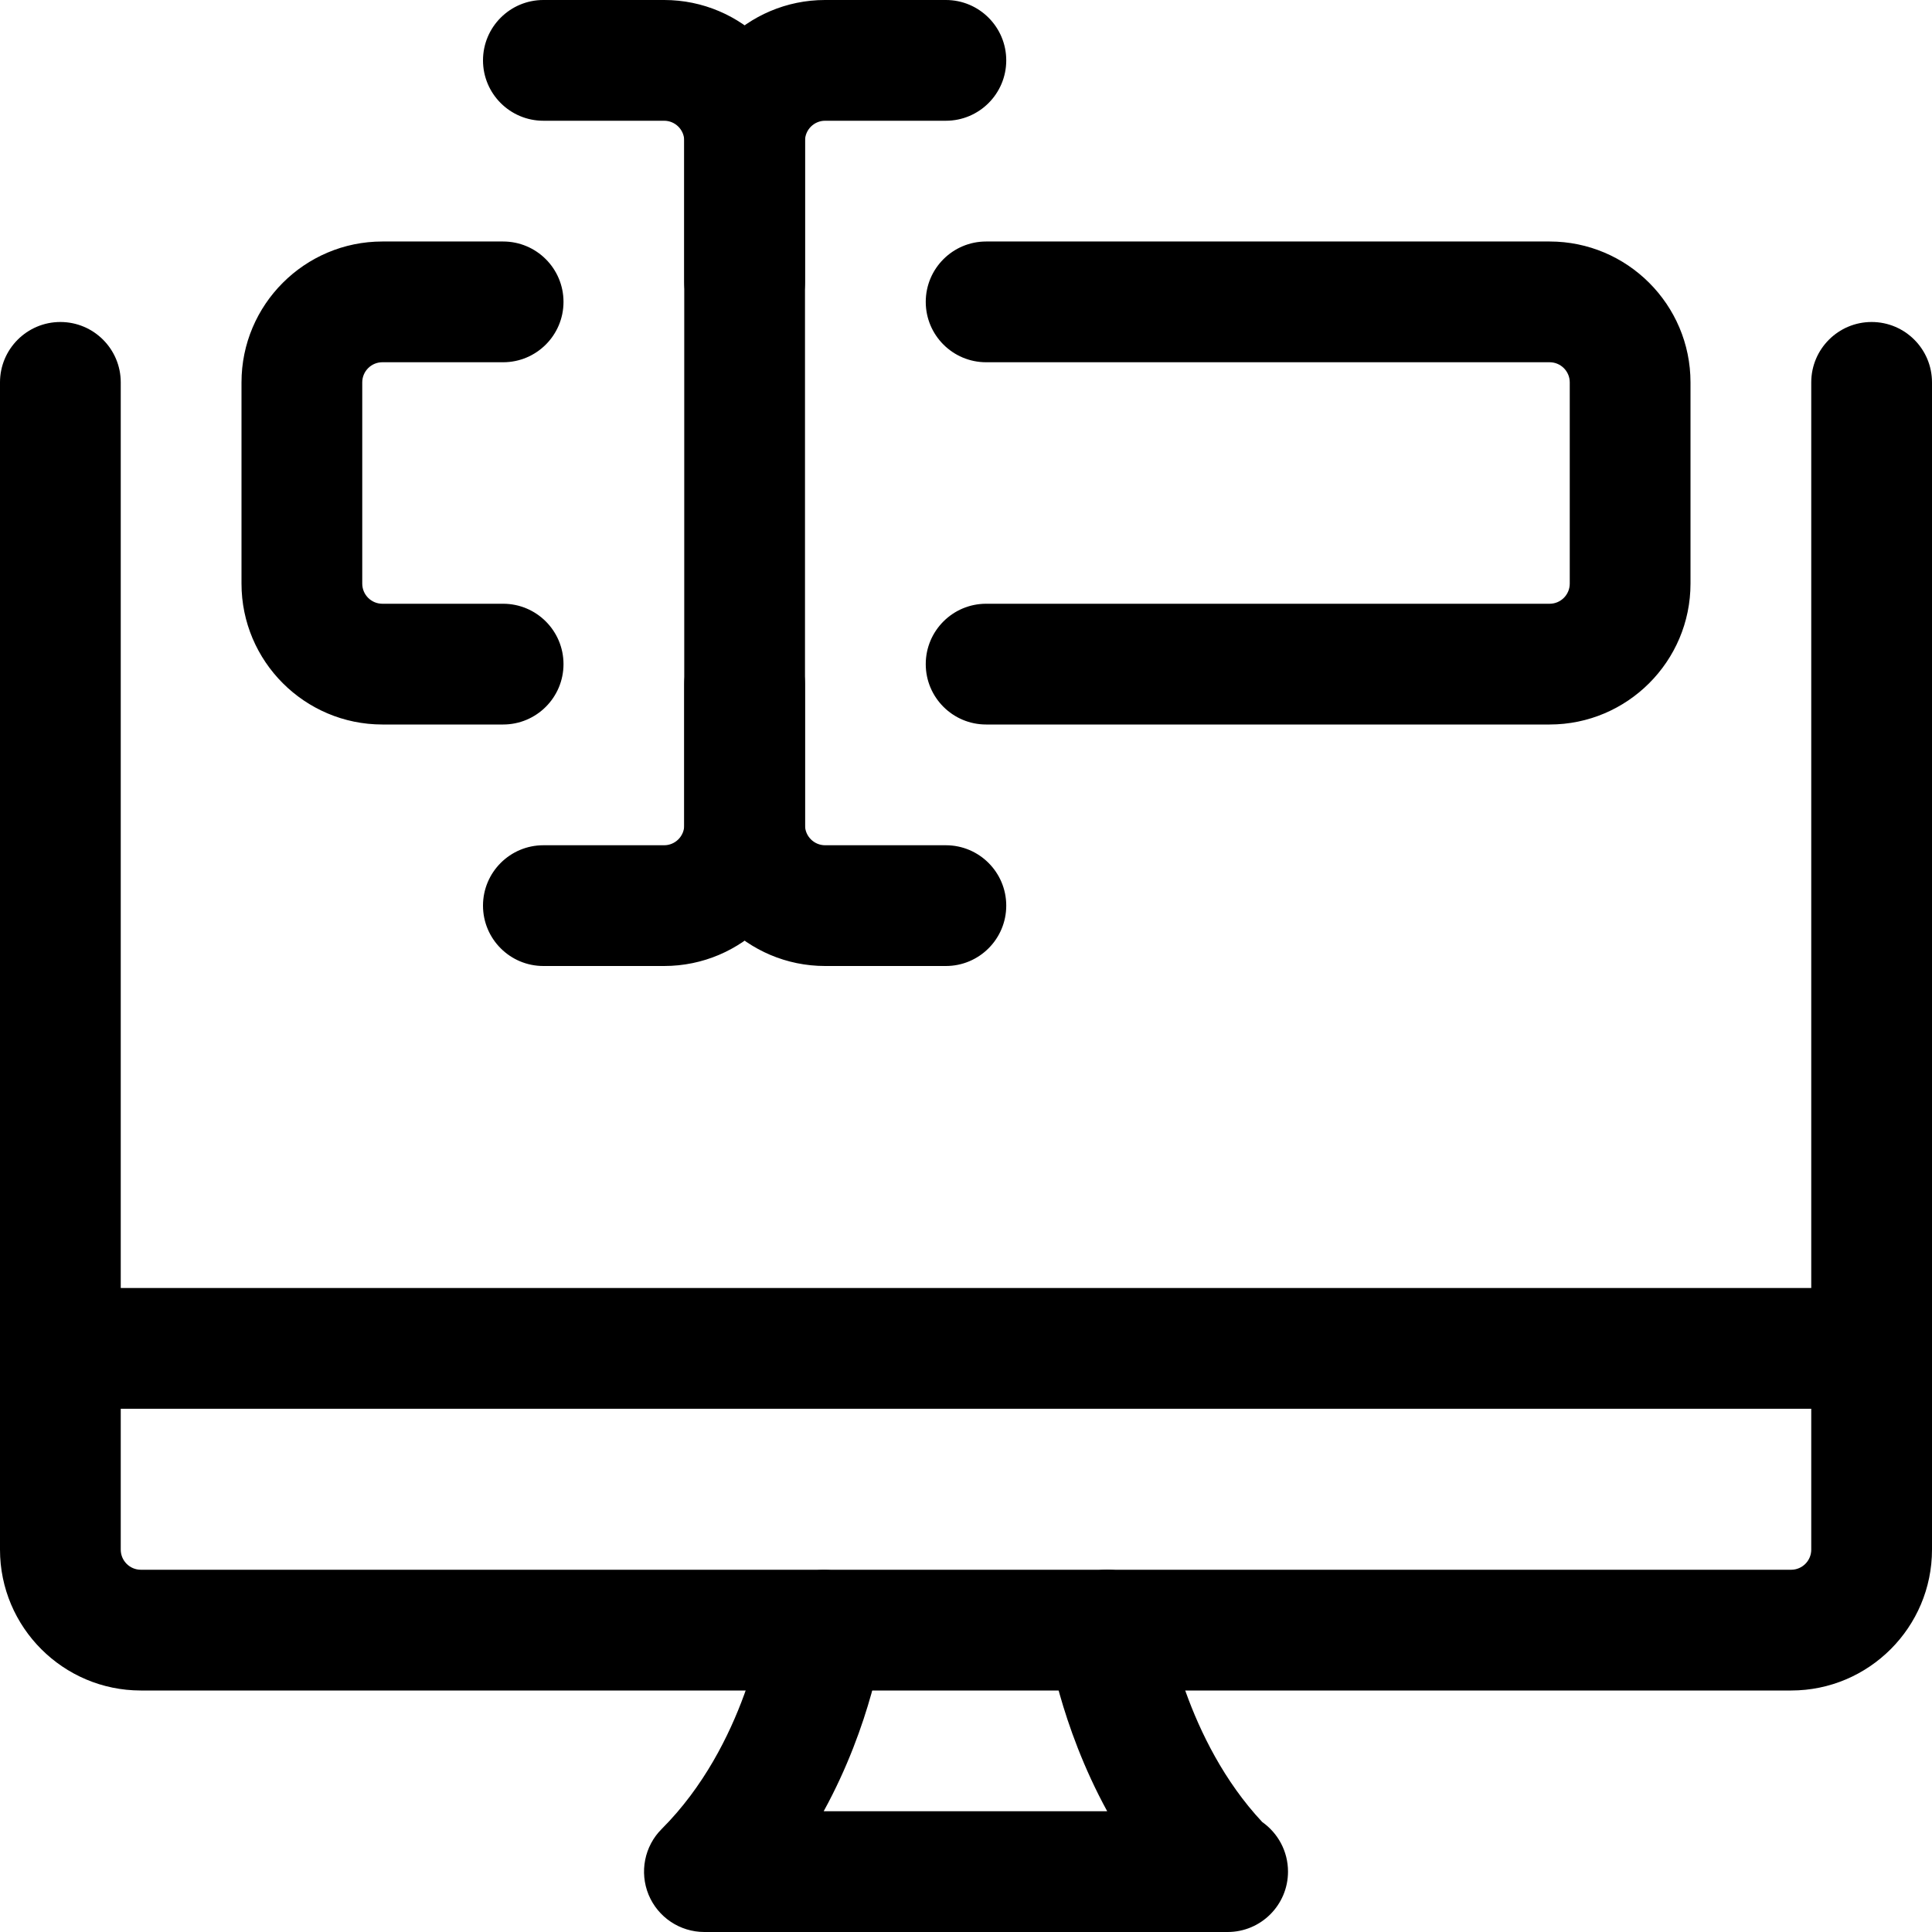 <svg id="_x31__x2C_5" enable-background="new 0 0 24 24" height="512" viewBox="0 0 24 24" width="512" xmlns="http://www.w3.org/2000/svg"><g><path d="m19.25 9h-7c-.414 0-.75-.336-.75-.75s.336-.75.75-.75h7c.138 0 .25-.112.25-.25v-2.5c0-.138-.112-.25-.25-.25h-7c-.414 0-.75-.336-.75-.75s.336-.75.75-.75h7c.965 0 1.75.785 1.75 1.75v2.5c0 .965-.785 1.75-1.75 1.75z"/></g><g><path d="m6.25 9h-1.5c-.965 0-1.75-.785-1.75-1.75v-2.5c0-.965.785-1.75 1.75-1.75h1.5c.414 0 .75.336.75.75s-.336.75-.75.75h-1.5c-.138 0-.25.112-.25.25v2.5c0 .138.112.25.25.25h1.5c.414 0 .75.336.75.75s-.336.75-.75.75z"/></g><g><path d="m9.25 4.25c-.414 0-.75-.336-.75-.75v-1.75c0-.138-.112-.25-.25-.25h-1.5c-.414 0-.75-.336-.75-.75s.336-.75.75-.75h1.5c.965 0 1.75.785 1.75 1.75v1.75c0 .414-.336.75-.75.75z"/></g><g><path d="m8.25 12h-1.5c-.414 0-.75-.336-.75-.75s.336-.75.75-.75h1.5c.138 0 .25-.112.25-.25v-1.75c0-.414.336-.75.75-.75s.75.336.75.75v1.75c0 .965-.785 1.75-1.75 1.75z"/></g><g><path d="m11.75 12h-1.5c-.965 0-1.75-.785-1.75-1.75v-8.5c0-.965.785-1.75 1.75-1.75h1.5c.414 0 .75.336.75.75s-.336.75-.75.75h-1.5c-.138 0-.25.112-.25.25v8.5c0 .138.112.25.25.25h1.5c.414 0 .75.336.75.75s-.336.75-.75.75z"/></g><g><path d="m22.25 21h-20.5c-.965 0-1.75-.785-1.75-1.75v-14.5c0-.414.336-.75.75-.75s.75.336.75.75v14.5c0 .138.112.25.25.25h20.5c.138 0 .25-.112.25-.25v-14.5c0-.414.336-.75.75-.75s.75.336.75.75v14.5c0 .965-.785 1.75-1.75 1.75z"/></g><g><path d="m23.25 17.5h-22.5c-.414 0-.75-.336-.75-.75s.336-.75.75-.75h22.5c.414 0 .75.336.75.75s-.336.75-.75.75z"/></g><g><path d="m15.25 24h-6.5c-.304 0-.577-.183-.693-.463-.115-.28-.052-.603.163-.817 1.046-1.046 1.266-2.555 1.268-2.57.056-.409.428-.693.844-.642.409.056.697.431.643.84-.007.059-.147 1.066-.743 2.152h3.522c-.591-1.08-.737-2.088-.746-2.146-.057-.41.229-.789.64-.847.412-.058.788.229.846.639.007.044.232 1.469 1.186 2.488.193.136.32.361.32.616 0 .414-.336.75-.75.75z"/></g></svg>